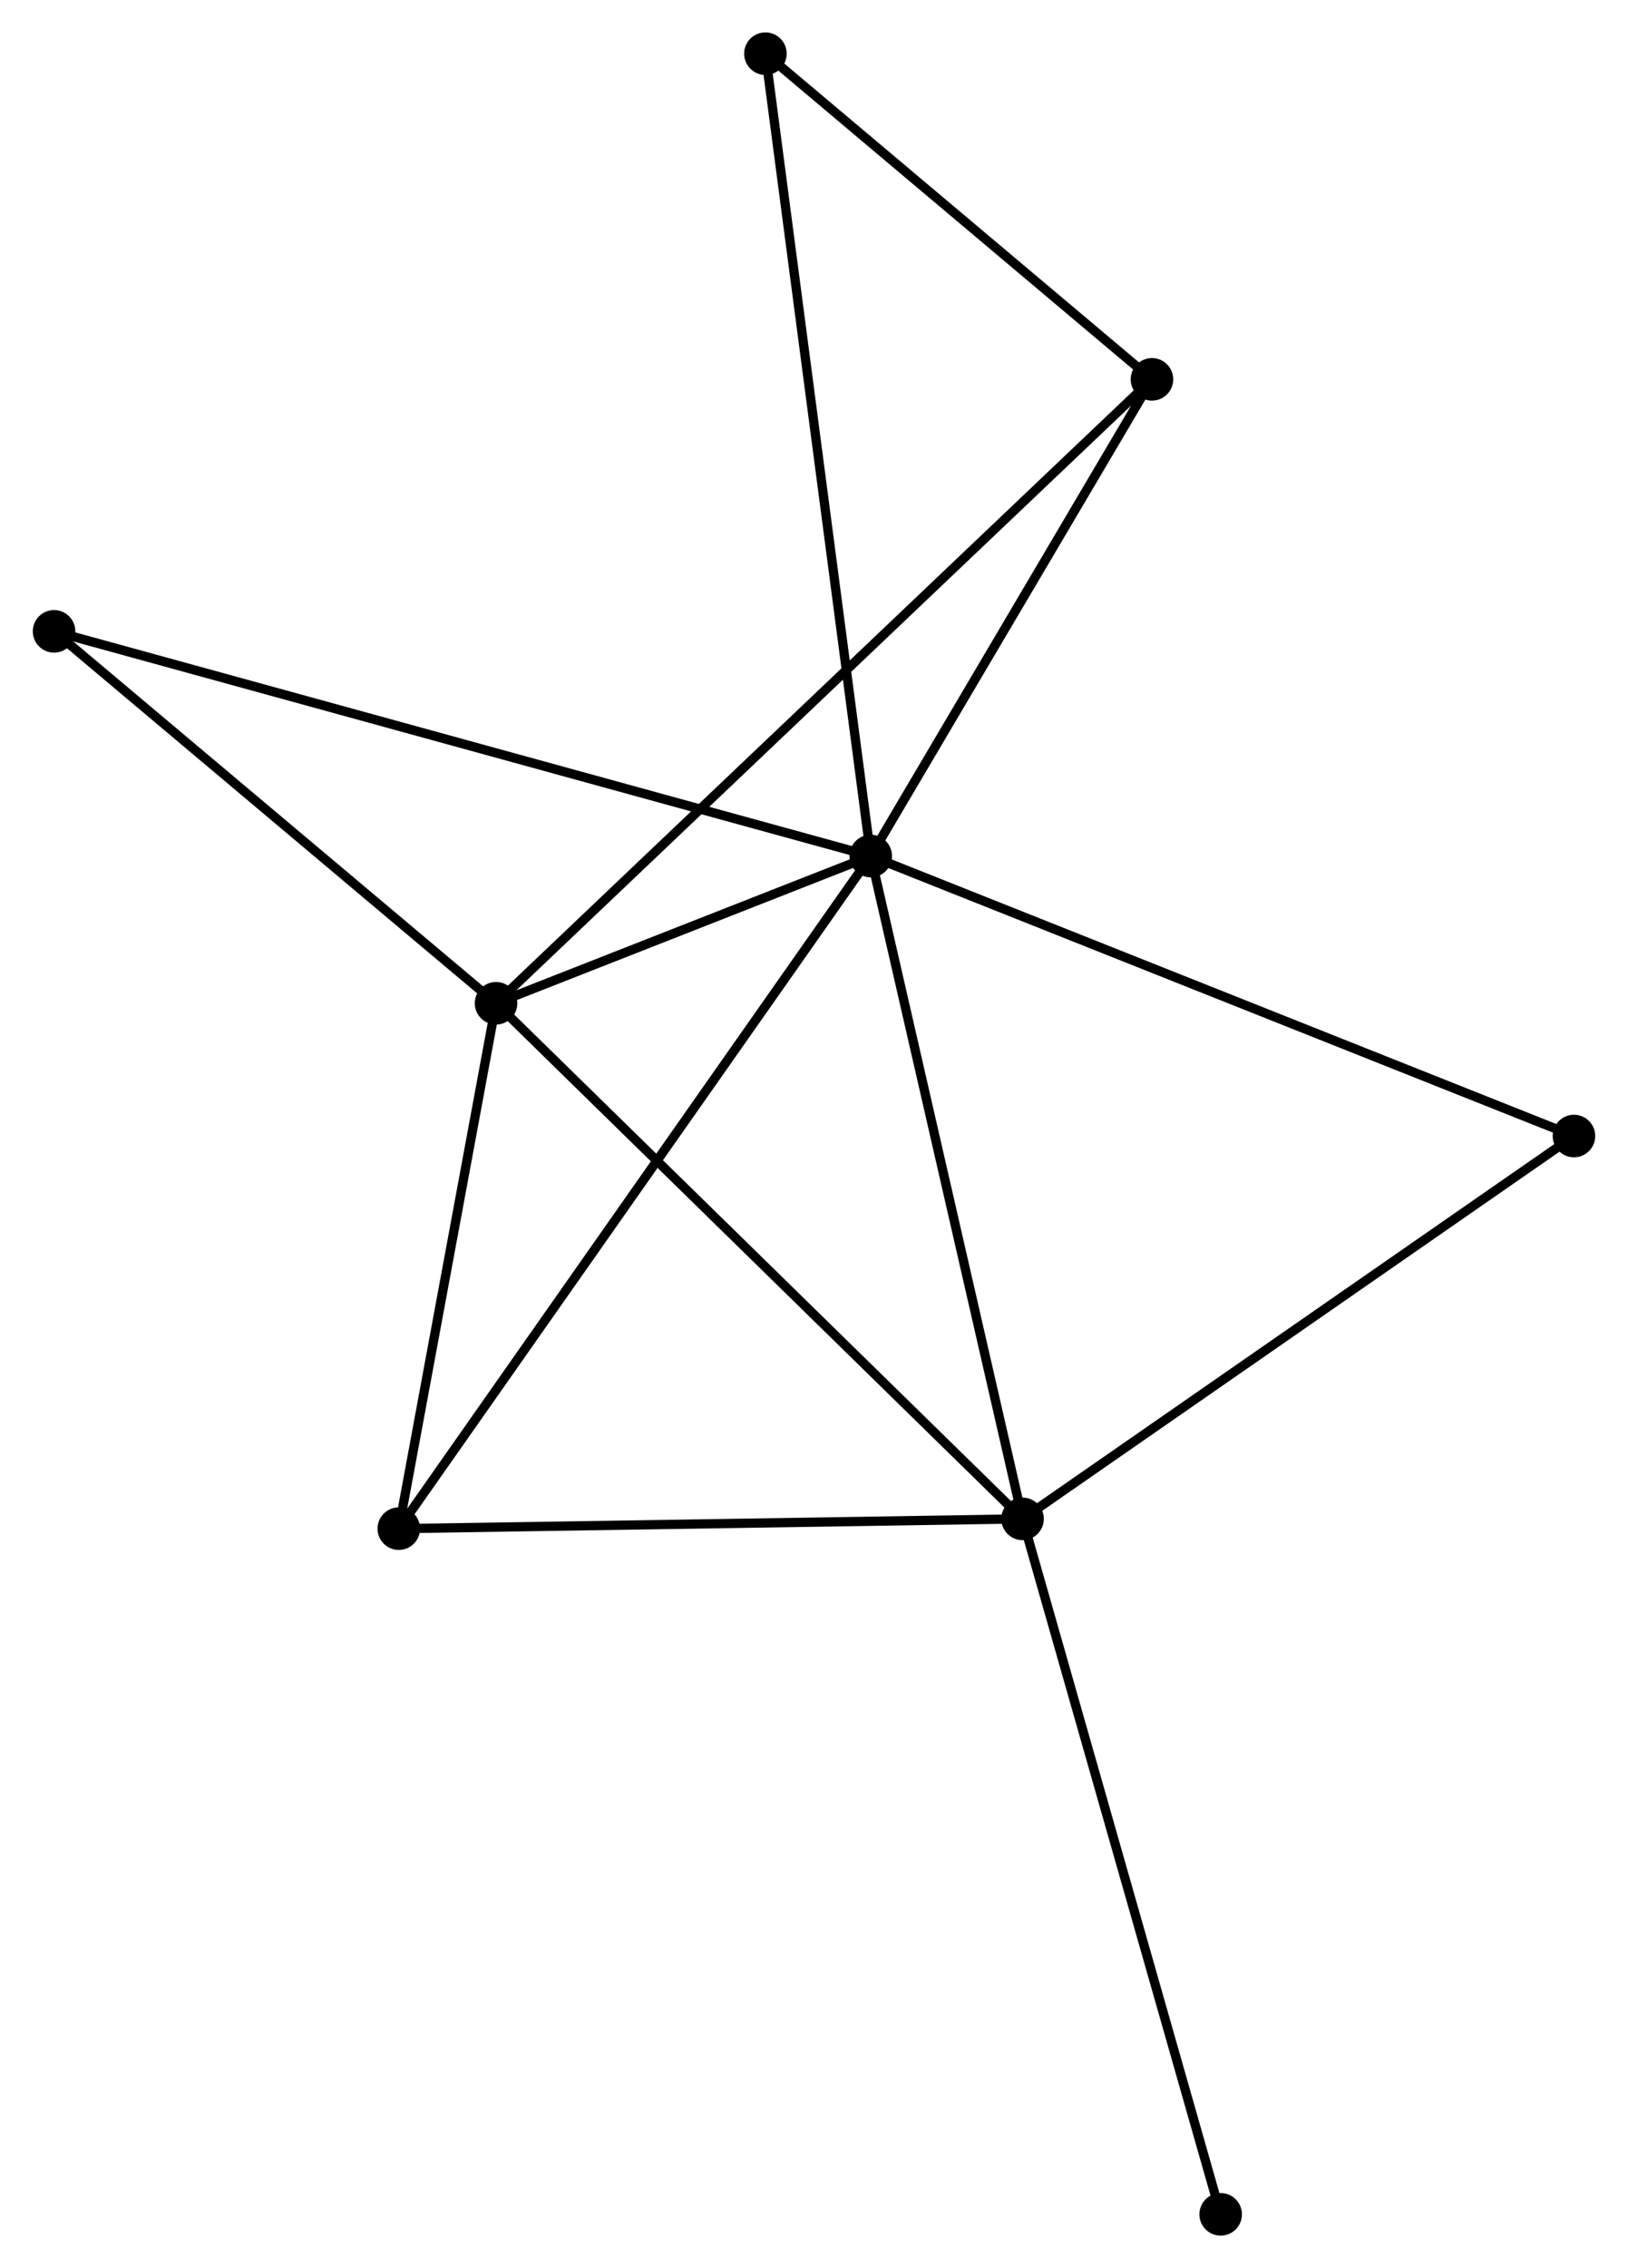 <?xml version="1.0" encoding="UTF-8" standalone="no"?>
<!DOCTYPE svg PUBLIC "-//W3C//DTD SVG 1.1//EN"
 "http://www.w3.org/Graphics/SVG/1.1/DTD/svg11.dtd">
<!-- Generated by graphviz version 2.36.0 (20140111.2315)
 -->
<!-- Title: %3 Pages: 1 -->
<svg width="176pt" height="245pt"
 viewBox="0.00 0.00 175.93 245.03" xmlns="http://www.w3.org/2000/svg" xmlns:xlink="http://www.w3.org/1999/xlink">
<g id="graph0" class="graph" transform="scale(1 1) rotate(0) translate(4 241.025)">
<title>%3</title>
<!-- 0 -->
<g id="node1" class="node"><title>0</title>
<ellipse fill="black" stroke="black" cx="90.1" cy="-148.544" rx="1.8" ry="1.8"/>
</g>
<!-- 1 -->
<g id="node2" class="node"><title>1</title>
<ellipse fill="black" stroke="black" cx="49.589" cy="-132.638" rx="1.8" ry="1.8"/>
</g>
<!-- 0&#45;&#45;1 -->
<g id="edge1" class="edge"><title>0&#45;&#45;1</title>
<path fill="none" stroke="black" d="M88.359,-147.861C81.696,-145.244 57.852,-135.882 51.278,-133.301"/>
</g>
<!-- 2 -->
<g id="node3" class="node"><title>2</title>
<ellipse fill="black" stroke="black" cx="106.514" cy="-76.936" rx="1.8" ry="1.8"/>
</g>
<!-- 0&#45;&#45;2 -->
<g id="edge2" class="edge"><title>0&#45;&#45;2</title>
<path fill="none" stroke="black" d="M90.506,-146.774C92.757,-136.953 103.696,-89.229 106.062,-78.907"/>
</g>
<!-- 3 -->
<g id="node4" class="node"><title>3</title>
<ellipse fill="black" stroke="black" cx="39.073" cy="-75.877" rx="1.8" ry="1.8"/>
</g>
<!-- 0&#45;&#45;3 -->
<g id="edge3" class="edge"><title>0&#45;&#45;3</title>
<path fill="none" stroke="black" d="M89.034,-147.026C82.394,-137.569 46.757,-86.819 40.133,-77.386"/>
</g>
<!-- 4 -->
<g id="node5" class="node"><title>4</title>
<ellipse fill="black" stroke="black" cx="120.506" cy="-200.042" rx="1.8" ry="1.8"/>
</g>
<!-- 0&#45;&#45;4 -->
<g id="edge4" class="edge"><title>0&#45;&#45;4</title>
<path fill="none" stroke="black" d="M91.112,-150.257C95.728,-158.076 114.77,-190.329 119.459,-198.269"/>
</g>
<!-- 5 -->
<g id="node6" class="node"><title>5</title>
<ellipse fill="black" stroke="black" cx="78.712" cy="-235.225" rx="1.8" ry="1.8"/>
</g>
<!-- 0&#45;&#45;5 -->
<g id="edge5" class="edge"><title>0&#45;&#45;5</title>
<path fill="none" stroke="black" d="M89.862,-150.355C88.38,-161.635 80.427,-222.173 78.949,-233.425"/>
</g>
<!-- 6 -->
<g id="node7" class="node"><title>6</title>
<ellipse fill="black" stroke="black" cx="1.8" cy="-172.817" rx="1.8" ry="1.8"/>
</g>
<!-- 0&#45;&#45;6 -->
<g id="edge6" class="edge"><title>0&#45;&#45;6</title>
<path fill="none" stroke="black" d="M88.256,-149.051C76.764,-152.21 15.096,-169.162 3.634,-172.313"/>
</g>
<!-- 7 -->
<g id="node8" class="node"><title>7</title>
<ellipse fill="black" stroke="black" cx="166.132" cy="-118.295" rx="1.8" ry="1.8"/>
</g>
<!-- 0&#45;&#45;7 -->
<g id="edge7" class="edge"><title>0&#45;&#45;7</title>
<path fill="none" stroke="black" d="M91.979,-147.796C102.499,-143.611 153.971,-123.133 164.318,-119.016"/>
</g>
<!-- 1&#45;&#45;2 -->
<g id="edge8" class="edge"><title>1&#45;&#45;2</title>
<path fill="none" stroke="black" d="M50.996,-131.261C58.803,-123.622 96.741,-86.499 104.947,-78.469"/>
</g>
<!-- 1&#45;&#45;3 -->
<g id="edge9" class="edge"><title>1&#45;&#45;3</title>
<path fill="none" stroke="black" d="M49.239,-130.749C47.643,-122.132 41.057,-86.583 39.435,-77.831"/>
</g>
<!-- 1&#45;&#45;4 -->
<g id="edge10" class="edge"><title>1&#45;&#45;4</title>
<path fill="none" stroke="black" d="M51.07,-134.046C60.299,-142.818 109.827,-189.893 119.033,-198.642"/>
</g>
<!-- 1&#45;&#45;6 -->
<g id="edge11" class="edge"><title>1&#45;&#45;6</title>
<path fill="none" stroke="black" d="M47.999,-133.975C40.743,-140.075 10.814,-165.239 3.445,-171.434"/>
</g>
<!-- 2&#45;&#45;3 -->
<g id="edge12" class="edge"><title>2&#45;&#45;3</title>
<path fill="none" stroke="black" d="M104.568,-76.905C94.72,-76.751 50.462,-76.056 40.899,-75.905"/>
</g>
<!-- 2&#45;&#45;7 -->
<g id="edge13" class="edge"><title>2&#45;&#45;7</title>
<path fill="none" stroke="black" d="M108.234,-78.129C116.94,-84.168 156.064,-111.31 164.518,-117.175"/>
</g>
<!-- 8 -->
<g id="node9" class="node"><title>8</title>
<ellipse fill="black" stroke="black" cx="127.935" cy="-1.8" rx="1.8" ry="1.8"/>
</g>
<!-- 2&#45;&#45;8 -->
<g id="edge14" class="edge"><title>2&#45;&#45;8</title>
<path fill="none" stroke="black" d="M107.043,-75.079C110.007,-64.683 124.509,-13.817 127.424,-3.592"/>
</g>
<!-- 4&#45;&#45;5 -->
<g id="edge15" class="edge"><title>4&#45;&#45;5</title>
<path fill="none" stroke="black" d="M119.115,-201.213C112.77,-206.554 86.595,-228.589 80.151,-234.014"/>
</g>
</g>
</svg>
